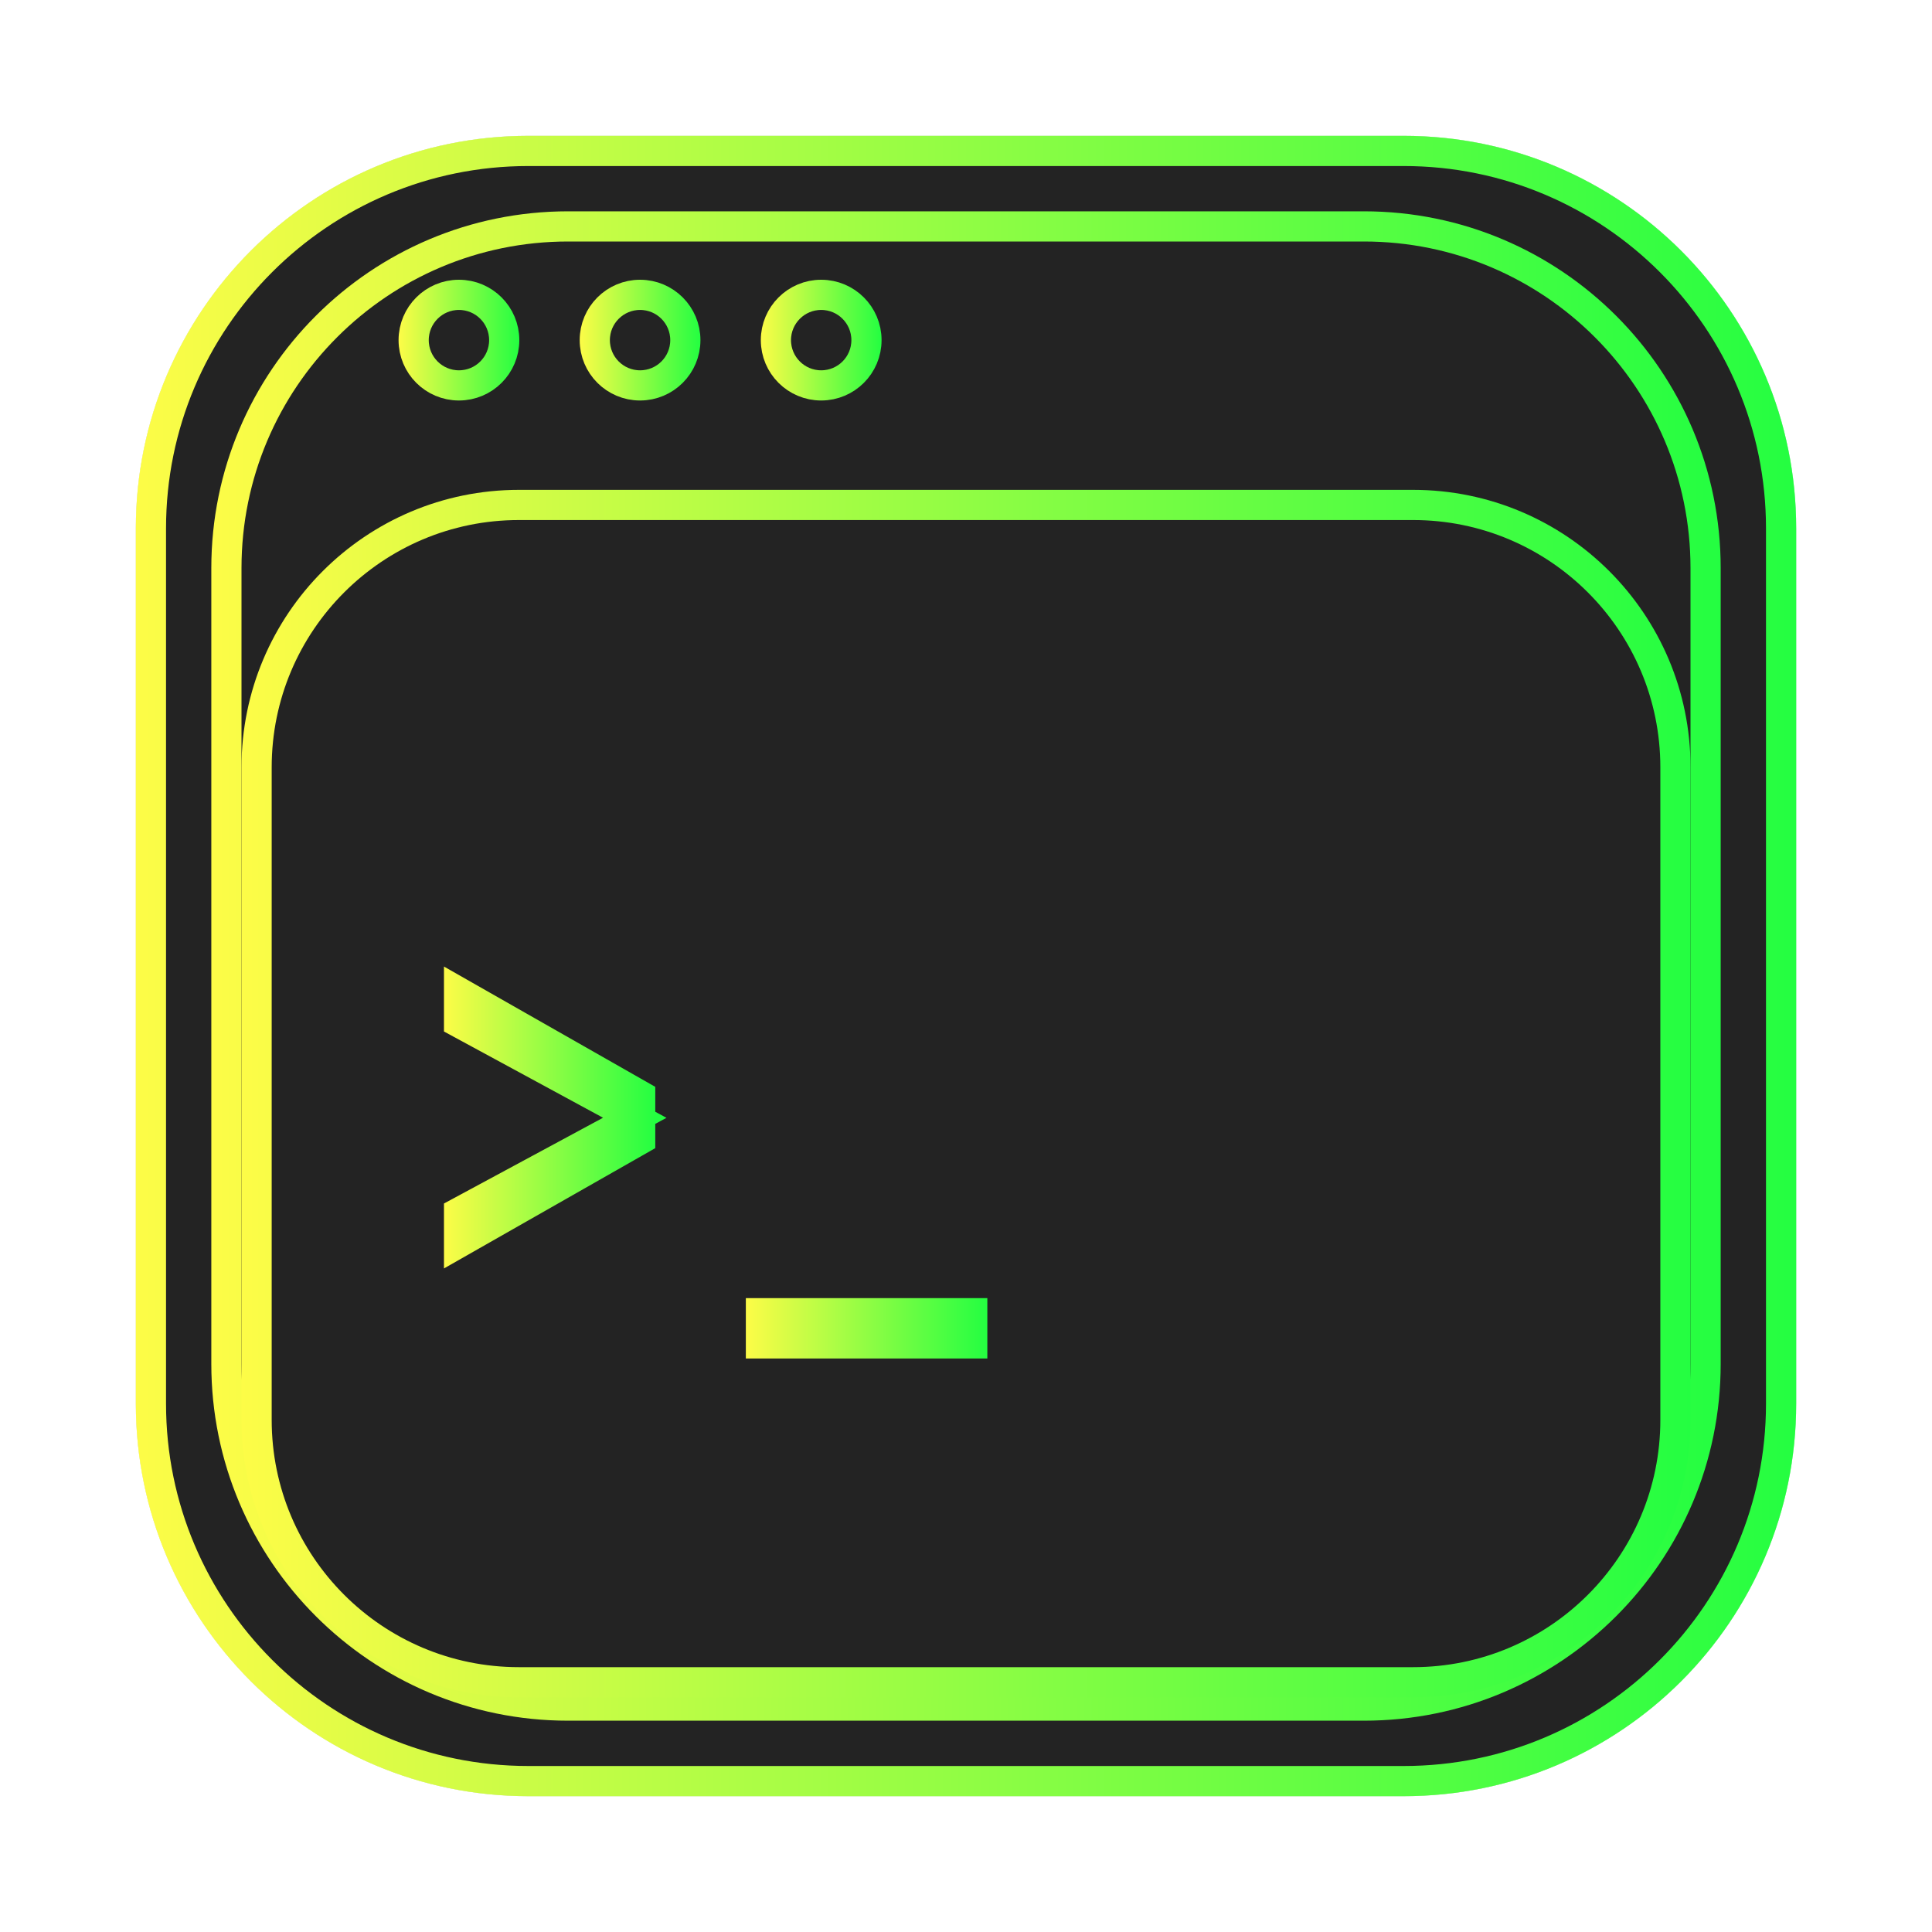 <svg width="64" height="64" viewBox="0 0 64 64" fill="none" xmlns="http://www.w3.org/2000/svg">
<g opacity="0.3" filter="url(#filter0_f_4_17677)">
<path d="M46.498 4.5H17.502C10.321 4.5 4.5 10.321 4.5 17.502V46.498C4.5 53.679 10.321 59.5 17.502 59.5H46.498C53.679 59.5 59.5 53.679 59.5 46.498V17.502C59.5 10.321 53.679 4.5 46.498 4.5Z" fill="#232323"/>
<path d="M17.502 5H46.498C53.403 5 59 10.597 59 17.502V46.498C59 53.403 53.403 59 46.498 59H17.502C10.597 59 5 53.403 5 46.498V17.502C5 10.597 10.597 5 17.502 5Z" stroke="url(#paint0_linear_4_17677)"/>
</g>
<path d="M17.502 5H46.499C53.403 5 59.001 10.597 59.001 17.502V46.499C59.001 53.403 53.403 59.001 46.499 59.001H17.502C10.597 59.001 5 53.403 5 46.499V17.502C5 10.597 10.597 5 17.502 5Z" fill="#232323" stroke="url(#paint1_linear_4_17677)"/>
<path d="M18.82 7.5H45.18C51.432 7.5 56.5 12.568 56.5 18.82V45.18C56.5 51.432 51.432 56.5 45.18 56.5H18.82C12.568 56.5 7.5 51.432 7.5 45.18V18.82C7.5 12.568 12.568 7.5 18.82 7.5Z" fill="#232323" stroke="url(#paint2_linear_4_17677)"/>
<path d="M17.191 16.727H46.81C51.61 16.727 55.501 20.618 55.501 25.418V47.036C55.501 51.836 51.61 55.727 46.81 55.727H17.191C12.391 55.727 8.5 51.836 8.5 47.036V25.418C8.5 20.618 12.391 16.727 17.191 16.727Z" fill="#232323" stroke="url(#paint3_linear_4_17677)"/>
<path d="M16.703 11.267C16.703 12.096 16.032 12.767 15.203 12.767C14.375 12.767 13.703 12.096 13.703 11.267C13.703 10.439 14.375 9.767 15.203 9.767C16.032 9.767 16.703 10.439 16.703 11.267Z" fill="#232323" stroke="url(#paint4_linear_4_17677)"/>
<path d="M22.703 11.267C22.703 12.096 22.032 12.767 21.203 12.767C20.375 12.767 19.703 12.096 19.703 11.267C19.703 10.439 20.375 9.767 21.203 9.767C22.032 9.767 22.703 10.439 22.703 11.267Z" fill="#232323" stroke="url(#paint5_linear_4_17677)"/>
<path d="M28.703 11.267C28.703 12.096 28.032 12.767 27.203 12.767C26.375 12.767 25.703 12.096 25.703 11.267C25.703 10.439 26.375 9.767 27.203 9.767C28.032 9.767 28.703 10.439 28.703 11.267Z" fill="#232323" stroke="url(#paint6_linear_4_17677)"/>
<path d="M20.213 37.467L21.027 37.028L20.215 36.587L15.207 33.872V32.878L21.207 36.294V37.743L15.207 41.159V40.166L20.213 37.467Z" fill="#232323" stroke="url(#paint7_linear_4_17677)"/>
<path d="M25.207 44.502V43.502H32.207V44.502H25.207Z" fill="#232323" stroke="url(#paint8_linear_4_17677)"/>
<defs>
<filter id="filter0_f_4_17677" x="2.3" y="2.3" width="59.4" height="59.4" filterUnits="userSpaceOnUse" color-interpolation-filters="sRGB">
<feFlood flood-opacity="0" result="BackgroundImageFix"/>
<feBlend mode="normal" in="SourceGraphic" in2="BackgroundImageFix" result="shape"/>
<feGaussianBlur stdDeviation="1.1" result="effect1_foregroundBlur_4_17677"/>
</filter>
<linearGradient id="paint0_linear_4_17677" x1="4.5" y1="32" x2="59.5" y2="32" gradientUnits="userSpaceOnUse">
<stop stop-color="#FDFC47"/>
<stop offset="1" stop-color="#24FE41"/>
</linearGradient>
<linearGradient id="paint1_linear_4_17677" x1="4.5" y1="32" x2="59.501" y2="32" gradientUnits="userSpaceOnUse">
<stop stop-color="#FDFC47"/>
<stop offset="1" stop-color="#24FE41"/>
</linearGradient>
<linearGradient id="paint2_linear_4_17677" x1="7" y1="32" x2="57" y2="32" gradientUnits="userSpaceOnUse">
<stop stop-color="#FDFC47"/>
<stop offset="1" stop-color="#24FE41"/>
</linearGradient>
<linearGradient id="paint3_linear_4_17677" x1="8" y1="36.227" x2="56.001" y2="36.227" gradientUnits="userSpaceOnUse">
<stop stop-color="#FDFC47"/>
<stop offset="1" stop-color="#24FE41"/>
</linearGradient>
<linearGradient id="paint4_linear_4_17677" x1="13.203" y1="11.267" x2="17.203" y2="11.267" gradientUnits="userSpaceOnUse">
<stop stop-color="#FDFC47"/>
<stop offset="1" stop-color="#24FE41"/>
</linearGradient>
<linearGradient id="paint5_linear_4_17677" x1="19.203" y1="11.267" x2="23.203" y2="11.267" gradientUnits="userSpaceOnUse">
<stop stop-color="#FDFC47"/>
<stop offset="1" stop-color="#24FE41"/>
</linearGradient>
<linearGradient id="paint6_linear_4_17677" x1="25.203" y1="11.267" x2="29.203" y2="11.267" gradientUnits="userSpaceOnUse">
<stop stop-color="#FDFC47"/>
<stop offset="1" stop-color="#24FE41"/>
</linearGradient>
<linearGradient id="paint7_linear_4_17677" x1="14.707" y1="37.018" x2="21.707" y2="37.018" gradientUnits="userSpaceOnUse">
<stop stop-color="#FDFC47"/>
<stop offset="1" stop-color="#24FE41"/>
</linearGradient>
<linearGradient id="paint8_linear_4_17677" x1="24.707" y1="44.002" x2="32.707" y2="44.002" gradientUnits="userSpaceOnUse">
<stop stop-color="#FDFC47"/>
<stop offset="1" stop-color="#24FE41"/>
</linearGradient>
</defs>
</svg>

